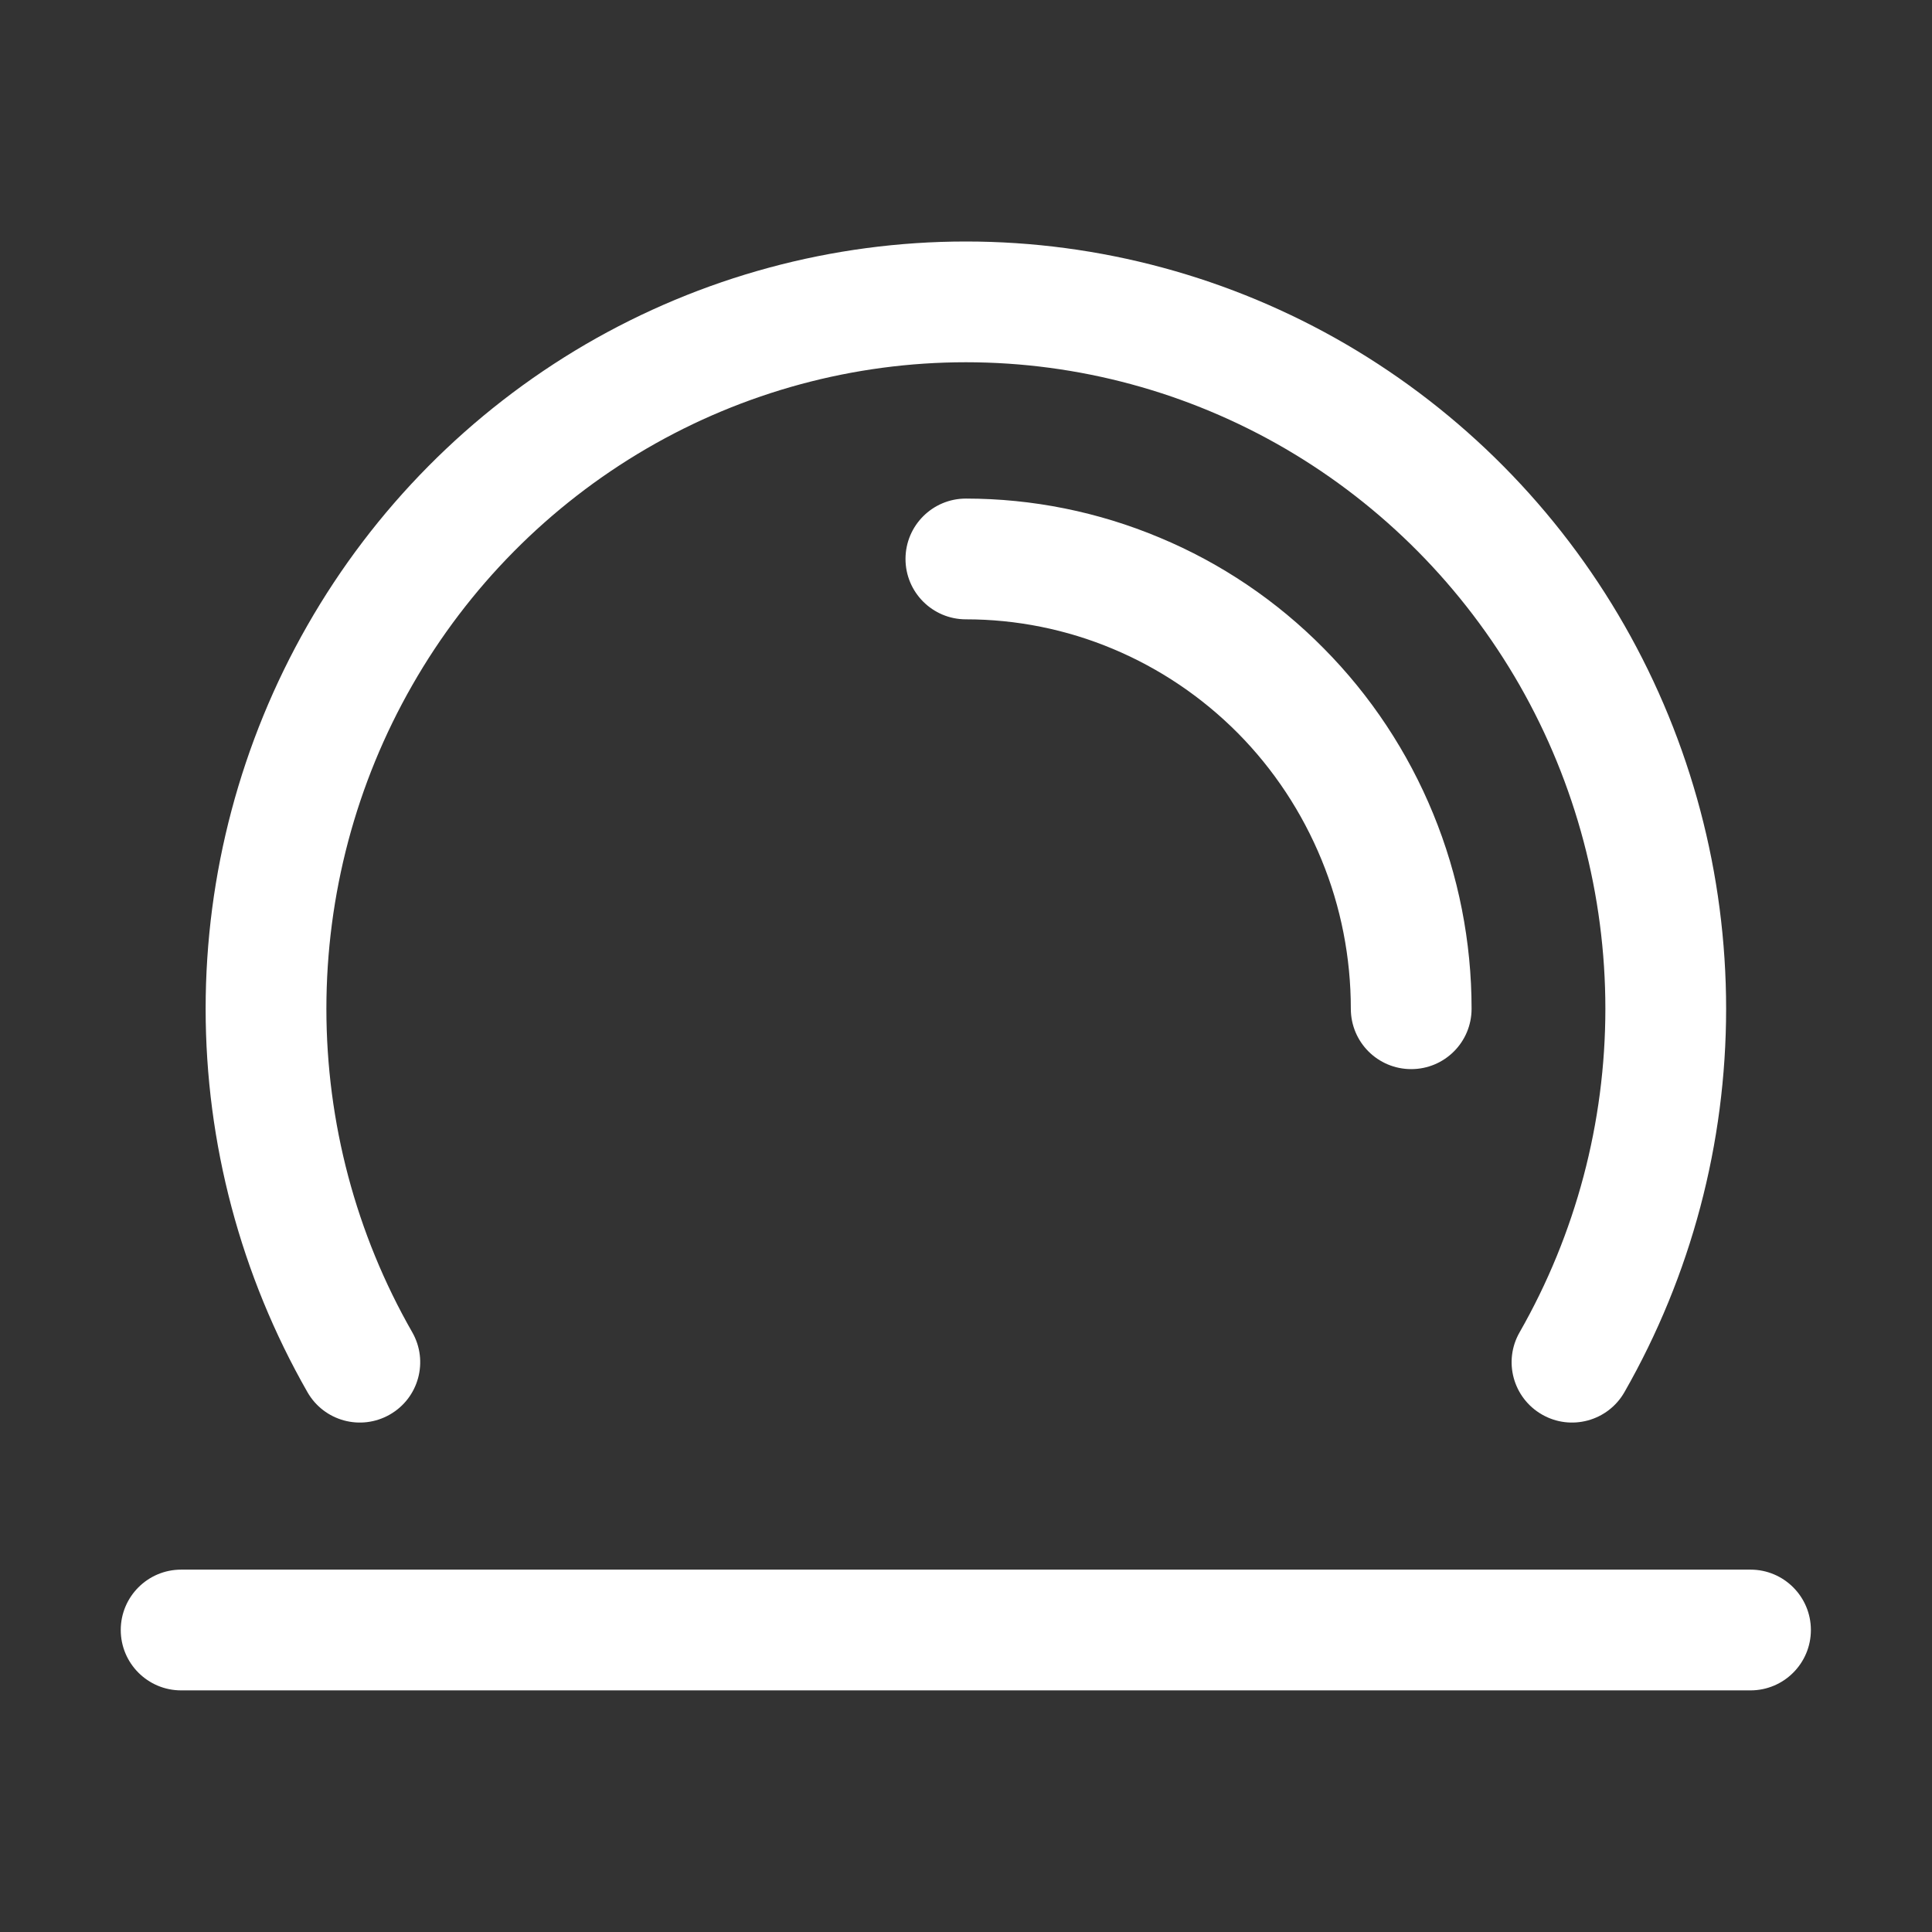 <svg width="16" height="16" viewBox="0 0 16 16" fill="none" xmlns="http://www.w3.org/2000/svg">
<rect x="0" y="0" width="16" height="16" fill="#333333" stroke="none"/>
<path fill-rule="evenodd" clip-rule="evenodd" d="M4.849 2.852C5.807 2.294 6.893 2 7.999 2C9.105 2 10.192 2.294 11.149 2.852C12.106 3.411 12.901 4.213 13.453 5.179C14.005 6.145 14.295 7.24 14.295 8.354C14.295 9.468 14.005 10.563 13.453 11.529C13.316 11.769 13.01 11.852 12.771 11.715C12.531 11.578 12.447 11.273 12.585 11.033C13.05 10.219 13.295 9.295 13.295 8.354C13.295 7.413 13.05 6.489 12.585 5.675C12.119 4.861 11.45 4.186 10.645 3.716C9.84 3.247 8.928 3 7.999 3C7.07 3 6.158 3.247 5.353 3.716C4.548 4.186 3.879 4.861 3.414 5.675C2.948 6.489 2.703 7.413 2.703 8.354C2.703 9.295 2.948 10.219 3.414 11.033C3.551 11.273 3.468 11.578 3.228 11.715C2.988 11.852 2.683 11.769 2.546 11.529C1.994 10.563 1.703 9.468 1.703 8.354C1.703 7.24 1.994 6.145 2.546 5.179C3.098 4.213 3.892 3.411 4.849 2.852ZM7.499 4.629C7.499 4.353 7.723 4.129 7.999 4.129C8.55 4.129 9.095 4.239 9.603 4.452C10.112 4.664 10.574 4.976 10.962 5.369C11.351 5.761 11.659 6.227 11.869 6.739C12.079 7.251 12.187 7.8 12.187 8.354C12.187 8.631 11.963 8.854 11.687 8.854C11.411 8.854 11.187 8.631 11.187 8.354C11.187 7.93 11.105 7.51 10.944 7.119C10.783 6.727 10.548 6.371 10.252 6.072C9.955 5.773 9.604 5.536 9.217 5.374C8.831 5.212 8.417 5.129 7.999 5.129C7.723 5.129 7.499 4.905 7.499 4.629ZM1.5 12.999C1.224 12.999 1 13.223 1 13.499C1 13.775 1.224 13.999 1.5 13.999H14.497C14.773 13.999 14.997 13.775 14.997 13.499C14.997 13.223 14.773 12.999 14.497 12.999H1.5Z" fill="white"/>
</svg>
